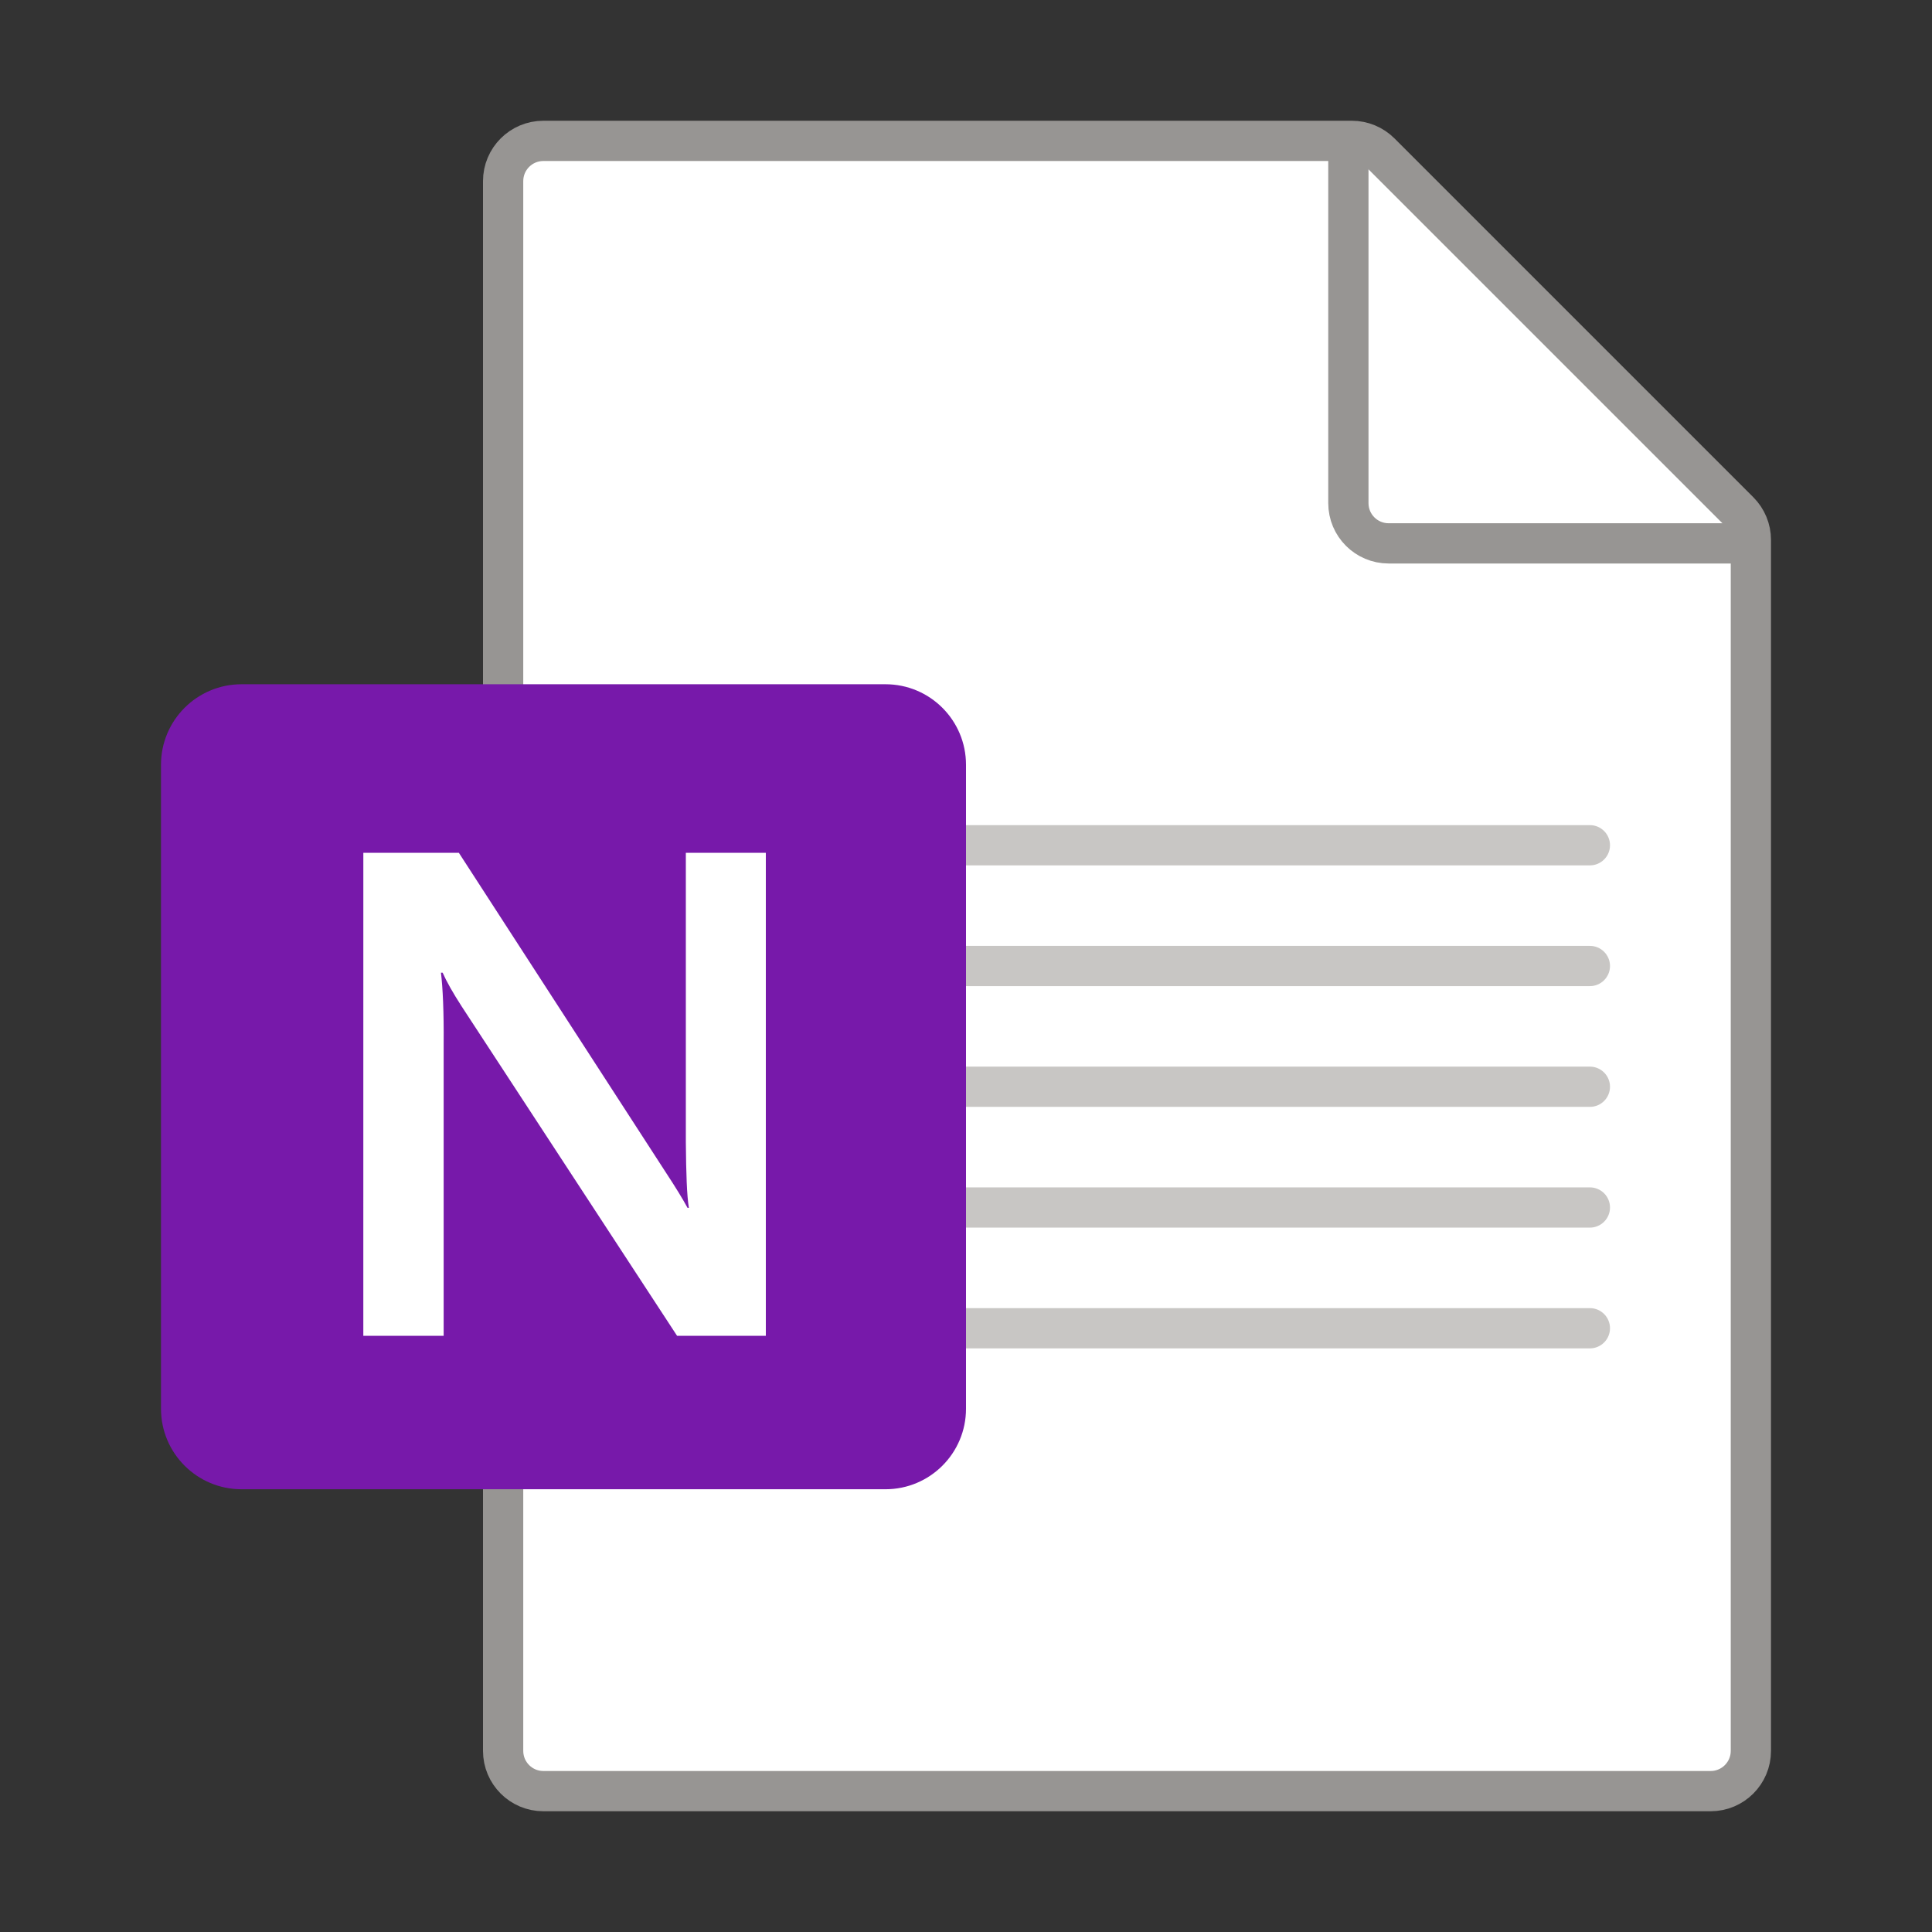 <svg fill="#FFF" stroke-miterlimit="10" stroke-width="2" viewBox="0 0 96 96" xmlns="http://www.w3.org/2000/svg">
 <rect x="0" y="0" width="96" height="96" fill="#333333" stroke="none"/>
 <path d="M67.172,7H27c-1.105,0-2,0.895-2,2v78 c0,1.105,0.895,2,2,2h58c1.105,0,2-0.895,2-2V26.828c0-0.53-0.211-1.039-0.586-1.414L68.586,7.586 C68.211,7.211,67.702,7,67.172,7z" stroke="#979593"/>
 <path d="m67 7v18c0 1.105 0.895 2 2 2h18" fill="none" stroke="#979593"/>
 <path d="m79 61h-31v-2h31c0.552 0 1 0.448 1 1s-0.448 1-1 1zm0-6h-31v-2h31c0.552 0 1 0.448 1 1s-0.448 1-1 1zm0-6h-31v-2h31c0.552 0 1 0.448 1 1s-0.448 1-1 1zm0-6h-31v-2h31c0.552 0 1 0.448 1 1s-0.448 1-1 1zm0 24h-31v-2h31c0.552 0 1 0.448 1 1s-0.448 1-1 1z" fill="#C8C6C4"/>
 <path d="m12 74h32c2.209 0 4-1.791 4-4v-32c0-2.209-1.791-4-4-4h-32c-2.209 0-4 1.791-4 4v32c0 2.209 1.791 4 4 4z" fill="#7719aa"/>
 <path d="m18.054 42.375h4.746l10.307 15.917c0.469 0.714 0.821 1.289 1.056 1.724h0.067c-0.1-0.602-0.137-1.69-0.151-3.264v-14.377h3.975v24h-4.411l-10.692-16.351c-0.447-0.692-0.765-1.255-0.956-1.69h-0.084c0.09 0.736 0.148 1.931 0.134 3.581v14.46h-3.992z"/>
</svg>